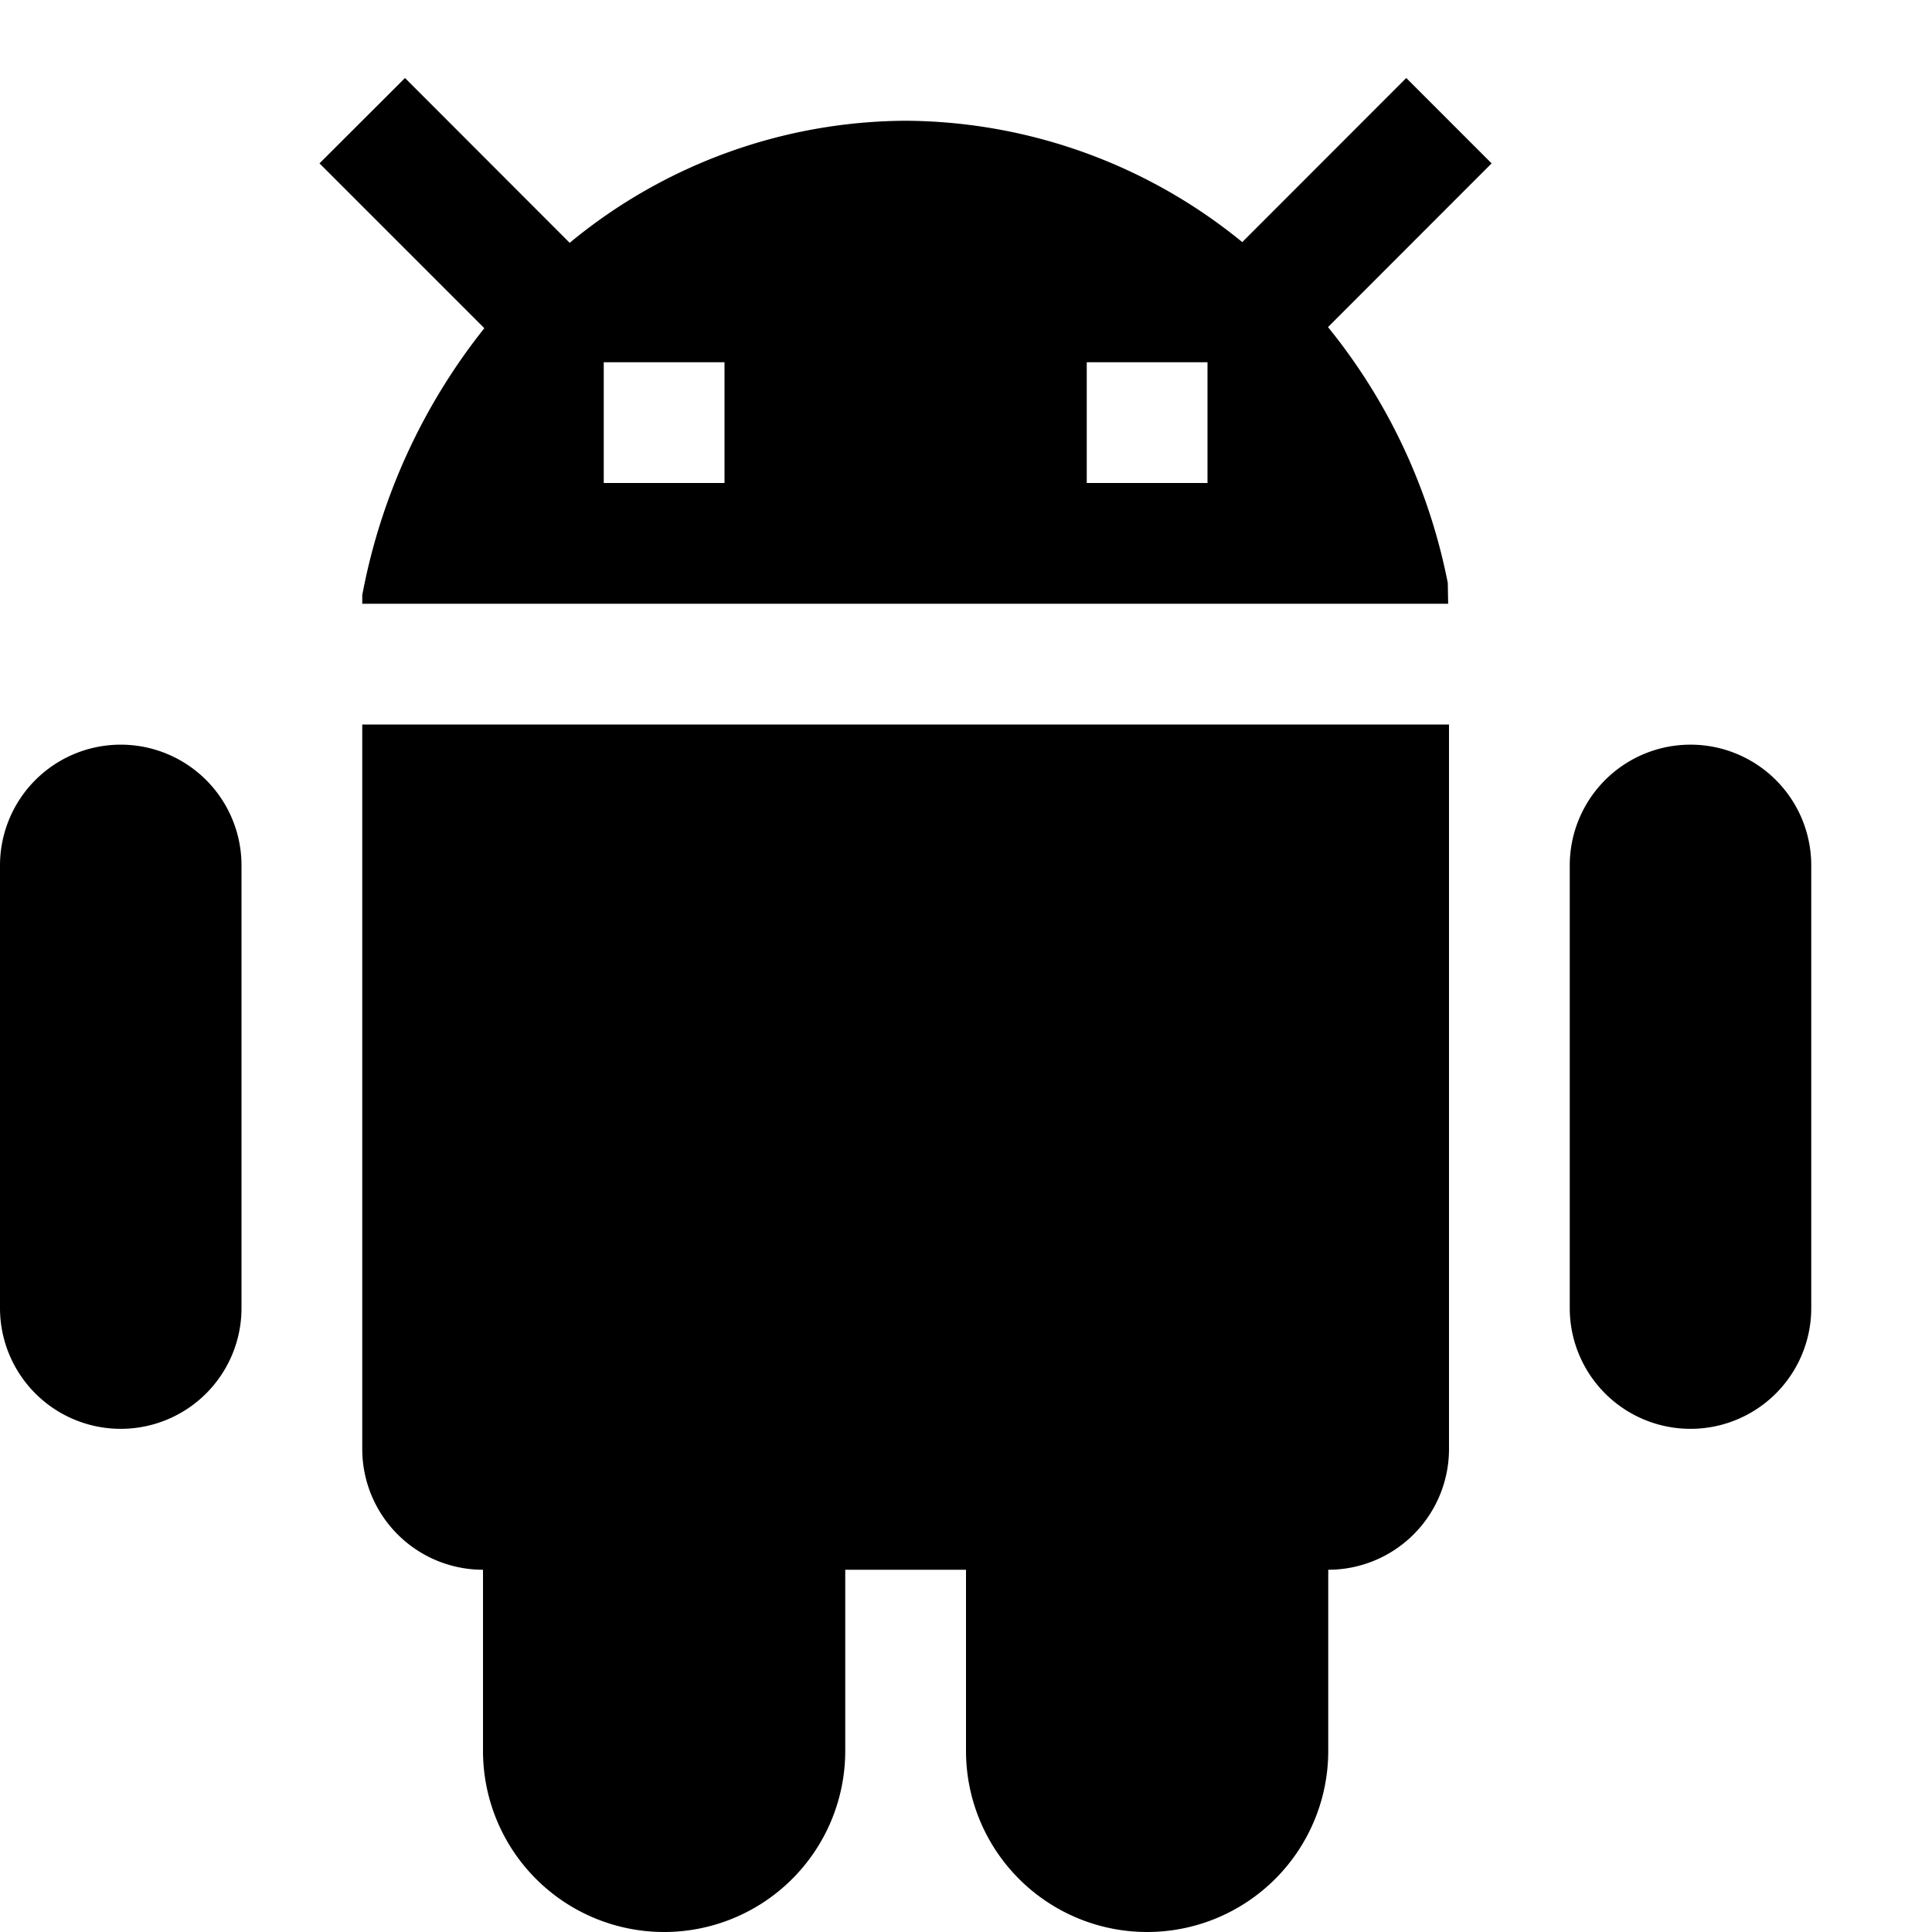 <svg id="icons" xmlns="http://www.w3.org/2000/svg" viewBox="0 0 16 16"><path d="M2 10.833a1 1 0 0 1-2 0V7.167a1 1 0 0 1 2 0zm9.99-6l.003.167H3v-.071a5.037 5.037 0 0 1 1.011-2.211L2.646 1.353l.708-.707 1.364 1.365A4.396 4.396 0 0 1 7.5 1a4.441 4.441 0 0 1 2.788 1.005L11.646.646l.707.707-1.355 1.356a4.84 4.84 0 0 1 .993 2.124zM6 3H5v1h1zm4 0H9v1h1zM3 6v6a1 1 0 0 0 1 1v1.5a1.5 1.5 0 0 0 3 0V13h1v1.5a1.5 1.5 0 0 0 3 0V13a1 1 0 0 0 1-1V6zm12 1.167a1 1 0 0 0-2 0v3.666a1 1 0 1 0 2 0z"/></svg>